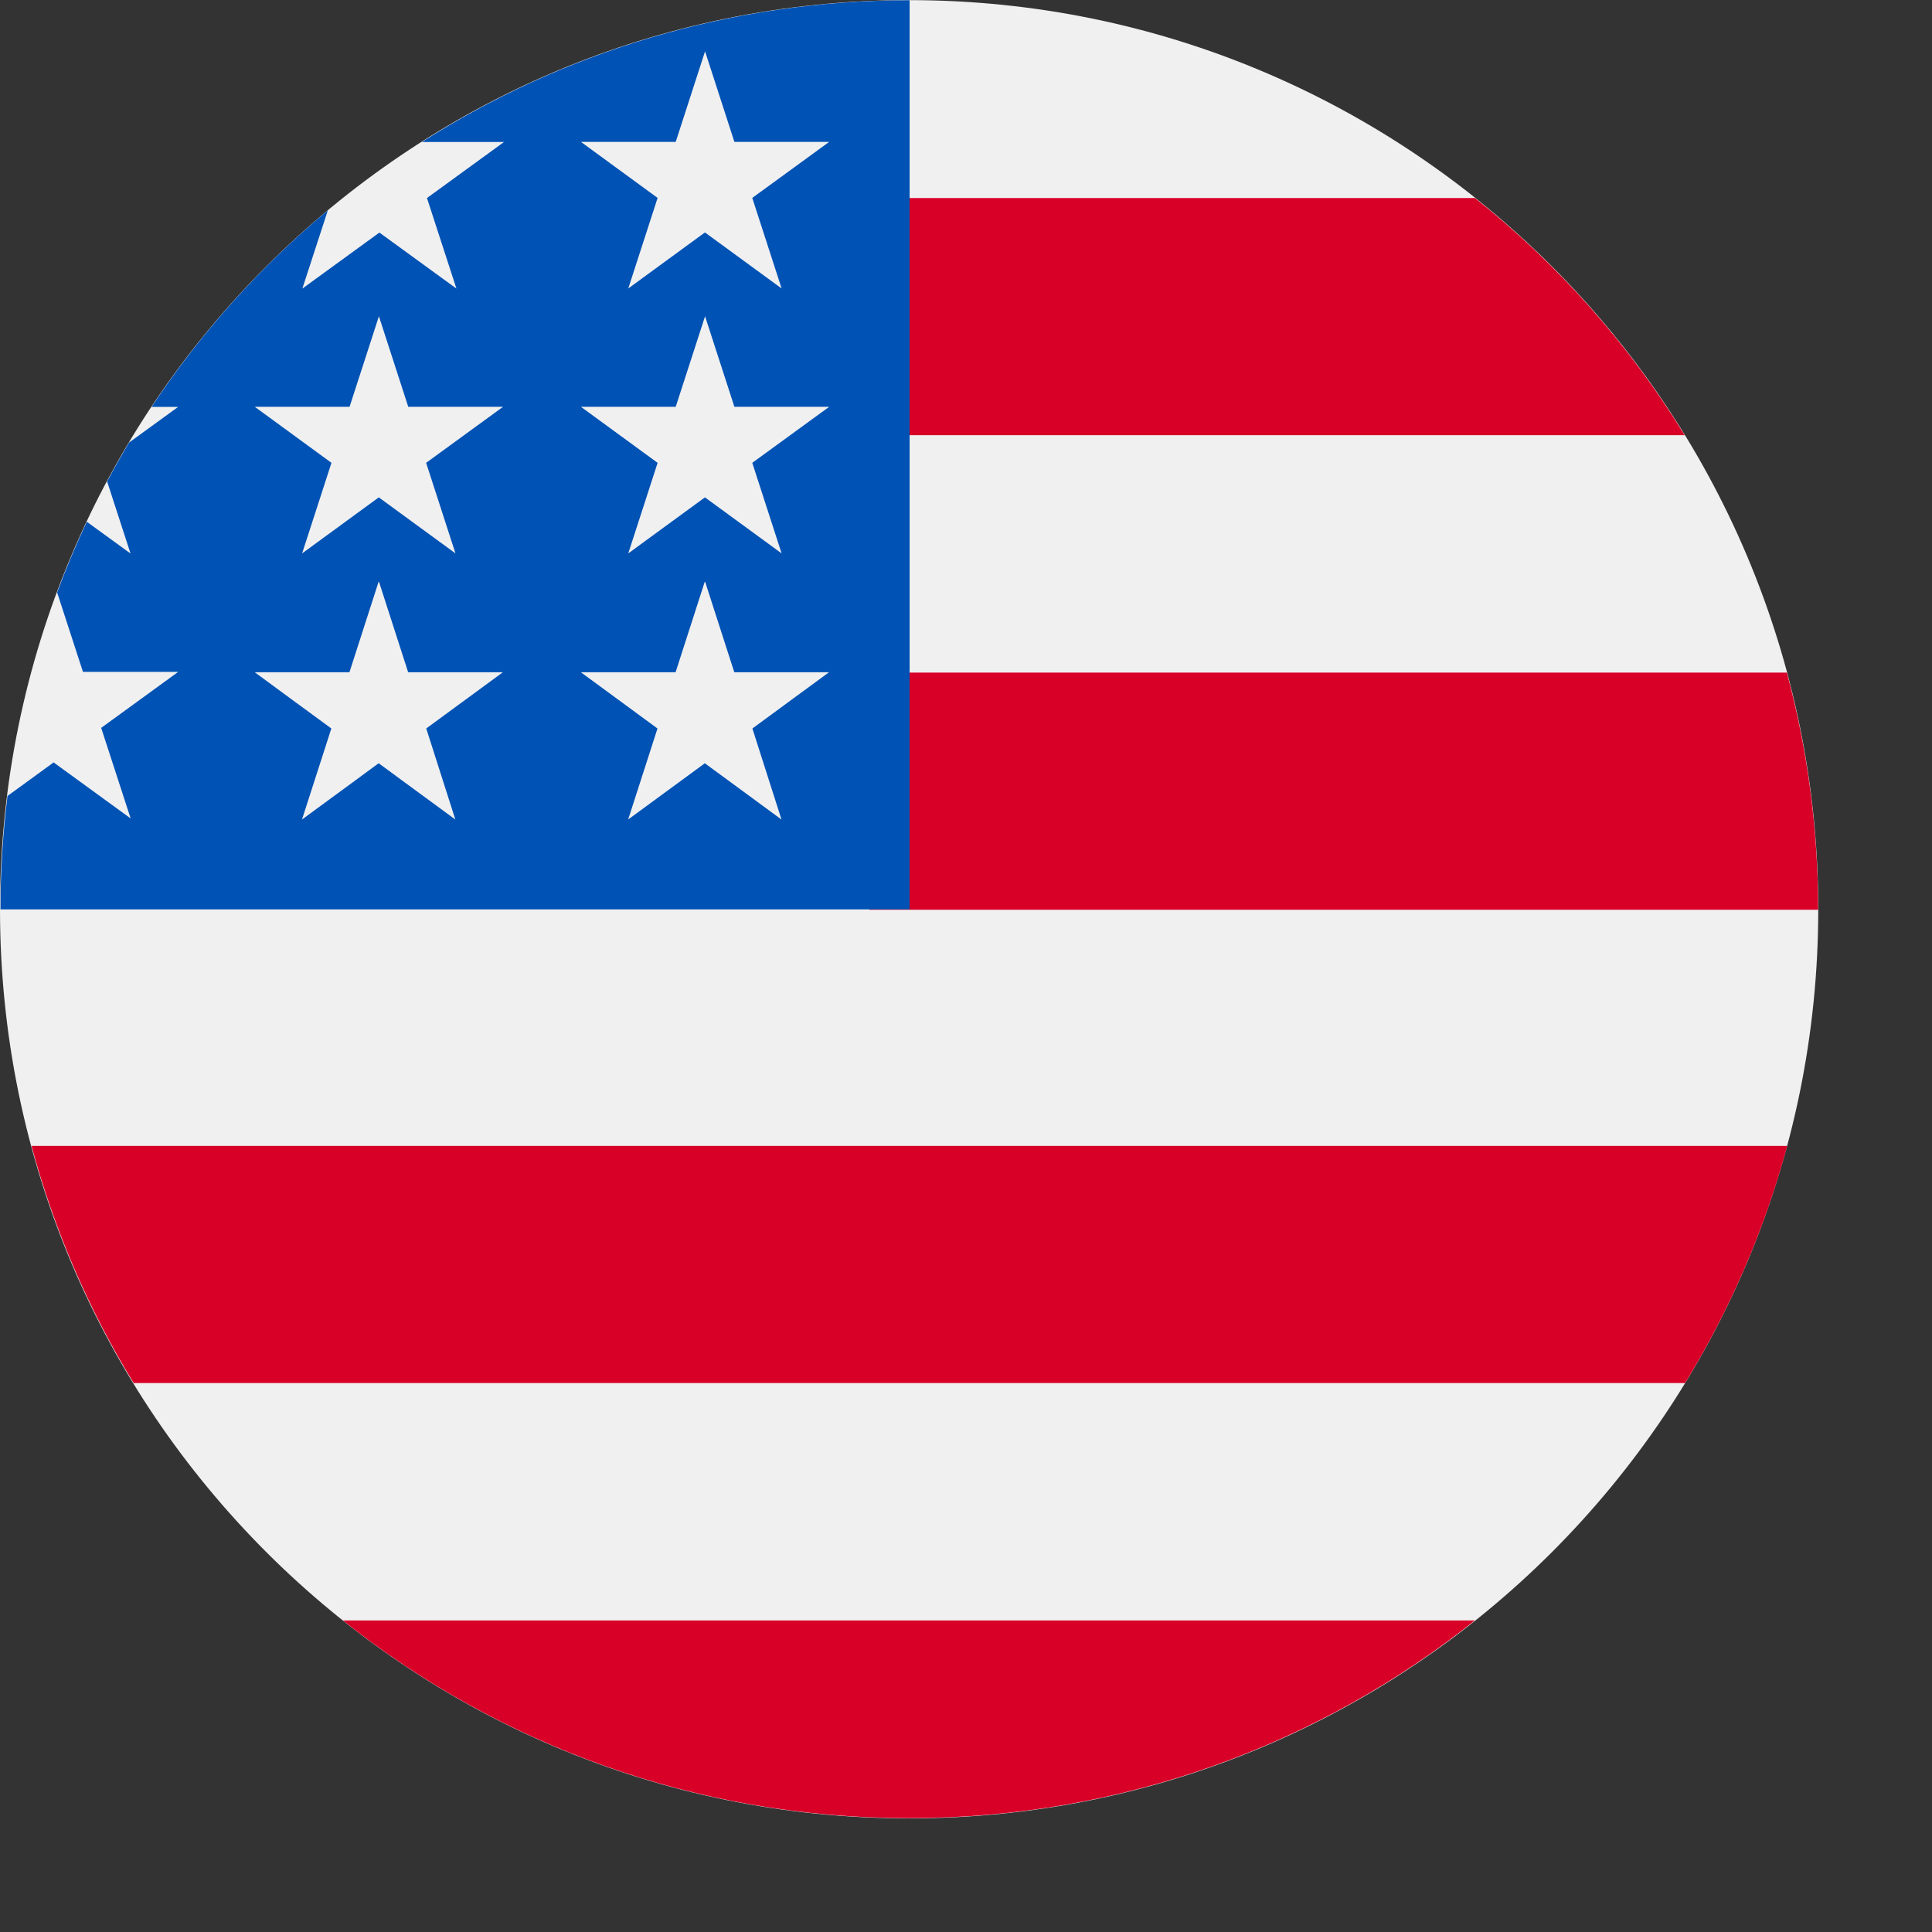 <?xml version="1.0" encoding="UTF-8"?>
<svg id="SVGDoc" width="16" height="16" xmlns="http://www.w3.org/2000/svg" version="1.1" xmlns:xlink="http://www.w3.org/1999/xlink" xmlns:avocode="https://avocode.com/" viewBox="0 0 16 16"><rect x="0" y="0" width="16" height="16" fill="#333333" stroke="none"/><defs></defs><desc>Generated with Avocode.</desc><g><g><title>united-states</title><g><title>Oval</title><path d="M7.529,15.059c4.158,0 7.529,-3.371 7.529,-7.529c0,-4.158 -3.371,-7.529 -7.529,-7.529c-4.158,0 -7.529,3.371 -7.529,7.529c0,4.158 3.371,7.529 7.529,7.529z" fill="#f0f0f0" fill-opacity="1"></path></g><g><title>Group</title><g><title>Path</title><path d="M7.2,7.534v0h7.857c0,-0.68 -0.091,-1.338 -0.259,-1.964h-7.597v0z" fill="#d80027" fill-opacity="1"></path></g><g><title>Path</title><path d="M7.2,3.604v0h6.752c-0.461,-0.752 -1.05,-1.417 -1.737,-1.964h-5.014v0z" fill="#d80027" fill-opacity="1"></path></g><g><title>Path</title><path d="M7.527,15.057c1.772,0 3.401,-0.612 4.687,-1.637h-9.374c1.286,1.024 2.915,1.637 4.687,1.637z" fill="#d80027" fill-opacity="1"></path></g><g><title>Path</title><path d="M1.106,11.454h12.849c0.37,-0.604 0.657,-1.264 0.846,-1.964h-14.54c0.189,0.7 0.476,1.36 0.846,1.964z" fill="#d80027" fill-opacity="1"></path></g></g><g><title>Shape</title><path d="M6.23,1.639l0.243,0.75l-0.635,-0.464l-0.635,0.464l0.243,-0.75l-0.635,-0.464h0.785l0.243,-0.75l0.243,0.75h0.785zM6.23,3.833l0.243,0.75l-0.635,-0.464l-0.635,0.464l0.243,-0.75l-0.635,-0.464h0.785l0.243,-0.75l0.243,0.75h0.785zM6.472,6.787l-0.635,-0.466l-0.635,0.466l0.243,-0.754l-0.635,-0.466h0.785l0.243,-0.754l0.243,0.754h0.785l-0.635,0.466zM3.529,3.833l0.243,0.75l-0.635,-0.464l-0.635,0.464l0.243,-0.75l-0.635,-0.464h0.785l0.243,-0.75l0.243,0.75h0.785zM3.771,6.787l-0.635,-0.466l-0.635,0.466l0.243,-0.754l-0.635,-0.466h0.785l0.243,-0.754l0.243,0.754h0.785l-0.635,0.466zM3.488,1.176h0.686l-0.638,0.464l0.244,0.75l-0.638,-0.464l-0.638,0.464l0.211,-0.648c-0.562,0.468 -1.054,1.016 -1.46,1.628h0.22l-0.406,0.295c-0.063,0.106 -0.124,0.213 -0.182,0.322l0.194,0.597l-0.362,-0.263c-0.09,0.191 -0.172,0.386 -0.246,0.585l0.214,0.658h0.789l-0.638,0.464l0.244,0.75l-0.638,-0.464l-0.382,0.278c-0.038,0.308 -0.058,0.621 -0.058,0.939h7.529c0,-4.158 0,-4.649 0,-7.529c-1.487,0 -2.874,0.431 -4.042,1.176z" fill="#0052b4" fill-opacity="1"></path></g></g></g></svg>